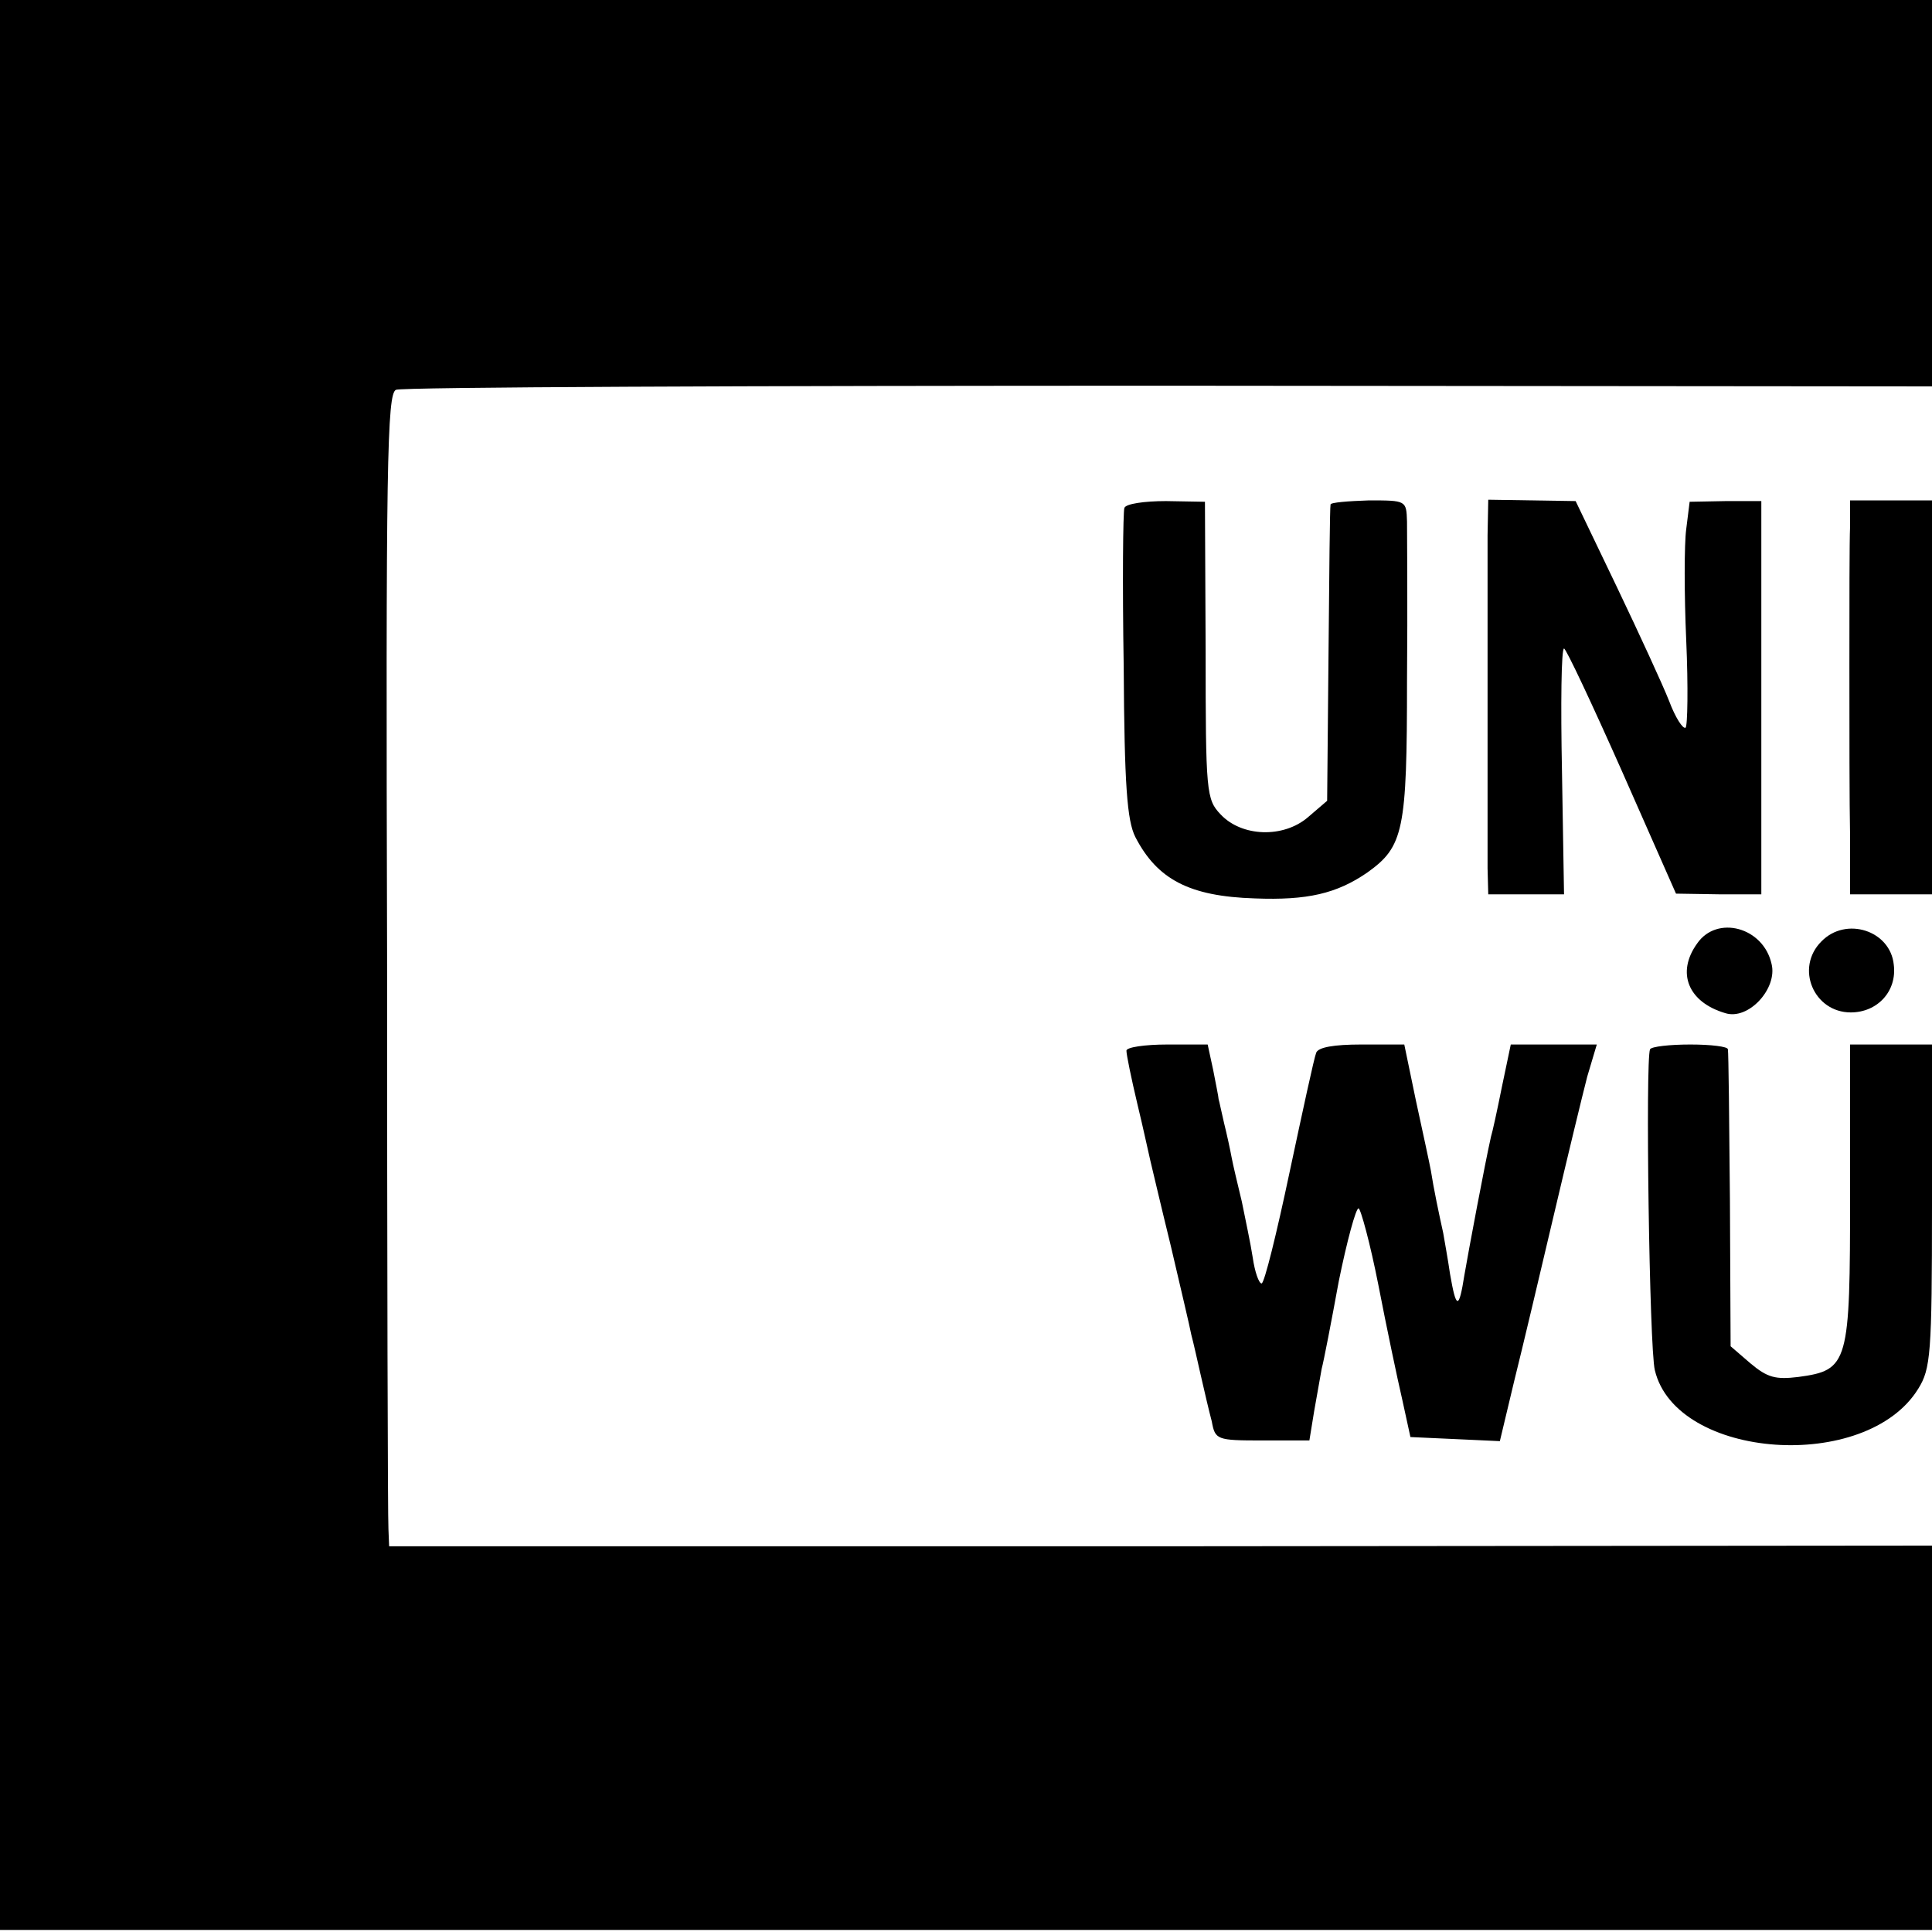 <?xml version="1.0" standalone="no"?>
<!DOCTYPE svg PUBLIC "-//W3C//DTD SVG 20010904//EN"
 "http://www.w3.org/TR/2001/REC-SVG-20010904/DTD/svg10.dtd">
<svg version="1.0" xmlns="http://www.w3.org/2000/svg"
 width="283pt" height="283pt" viewBox="0 0 283 283"
 preserveAspectRatio="xMidYMid meet">
<g transform="translate(0,283) scale(0.1,-0.1)"
fill="#000000" stroke="none">
<path d="M0 1417 l0 -1414 1415 0 1415 0 0 281 0 282 -1130 -1 -1130 0 -1 25
c-1 14 -2 393 -2 843 -2 719 0 820 13 826 8 4 518 6 1133 6 l1117 -1 0 283 0
283 -1415 0 -1415 0 0 -1413z"/>
<path d="M1647 2086 c-2 -6 -3 -110 -1 -232 1 -175 5 -226 17 -250 32 -62 79
-87 175 -90 77 -3 120 7 165 38 53 38 58 61 58 281 1 111 0 216 0 233 -1 31
-1 31 -56 31 -30 -1 -56 -3 -56 -6 -1 -3 -2 -102 -3 -220 l-2 -214 -28 -24
c-36 -31 -97 -29 -128 4 -21 22 -22 32 -22 241 l-1 217 -57 1 c-32 0 -59 -4
-61 -10z"/>
<path d="M2179 2046 c0 -71 0 -443 0 -488 l1 -38 56 0 55 0 -3 180 c-2 99 -1
180 3 180 3 0 41 -81 85 -180 l79 -179 63 -1 62 0 0 288 0 288 -52 0 -53 -1
-5 -40 c-3 -22 -3 -96 0 -163 3 -68 2 -126 -1 -128 -4 -2 -15 15 -24 39 -9 23
-44 99 -77 168 l-60 125 -64 1 -64 1 -1 -52z"/>
<path d="M2710 2059 c-1 -22 -1 -113 -1 -204 0 -91 0 -203 1 -250 l0 -85 60 0
60 0 0 288 0 289 -60 0 -60 0 0 -38z"/>
<path d="M2486 1448 c-31 -43 -13 -86 41 -102 34 -11 77 36 68 72 -12 54 -80
72 -109 30z"/>
<path d="M2668 1451 c-39 -39 -11 -104 43 -104 39 0 68 31 63 70 -5 50 -70 71
-106 34z"/>
<path d="M1650 1291 c0 -6 7 -40 16 -78 9 -37 17 -75 19 -83 2 -8 15 -64 30
-125 14 -60 28 -119 30 -130 3 -11 9 -38 14 -60 5 -22 12 -52 16 -67 5 -27 7
-28 74 -28 l69 0 7 43 c4 23 9 51 11 62 3 11 14 68 25 128 12 59 25 107 29
107 3 0 17 -51 29 -112 12 -62 28 -138 35 -168 l12 -55 66 -3 65 -3 21 88 c12
48 38 158 58 243 20 85 42 176 49 203 l14 47 -63 0 -63 0 -13 -62 c-7 -35 -14
-67 -16 -73 -9 -40 -33 -168 -39 -203 -8 -51 -12 -50 -21 2 -3 21 -8 48 -10
60 -6 27 -14 65 -18 91 -2 11 -12 57 -22 103 l-17 82 -63 0 c-40 0 -63 -4 -66
-12 -3 -7 -20 -86 -39 -175 -19 -90 -37 -163 -41 -163 -4 0 -10 17 -13 38 -3
20 -11 57 -16 82 -6 25 -13 54 -15 65 -2 11 -7 34 -11 50 -4 17 -7 32 -8 35 0
3 -4 22 -8 43 l-8 37 -59 0 c-33 0 -60 -4 -60 -9z"/>
<path d="M2417 1293 c-7 -15 -1 -438 7 -470 31 -131 310 -151 386 -27 18 29
20 51 20 268 l0 236 -60 0 -60 0 0 -219 c0 -249 -2 -258 -76 -268 -33 -4 -45
-1 -70 20 l-29 25 -1 214 c-1 117 -2 216 -3 221 0 4 -25 7 -55 7 -30 0 -57 -3
-59 -7z"/>
</g>
</svg>
